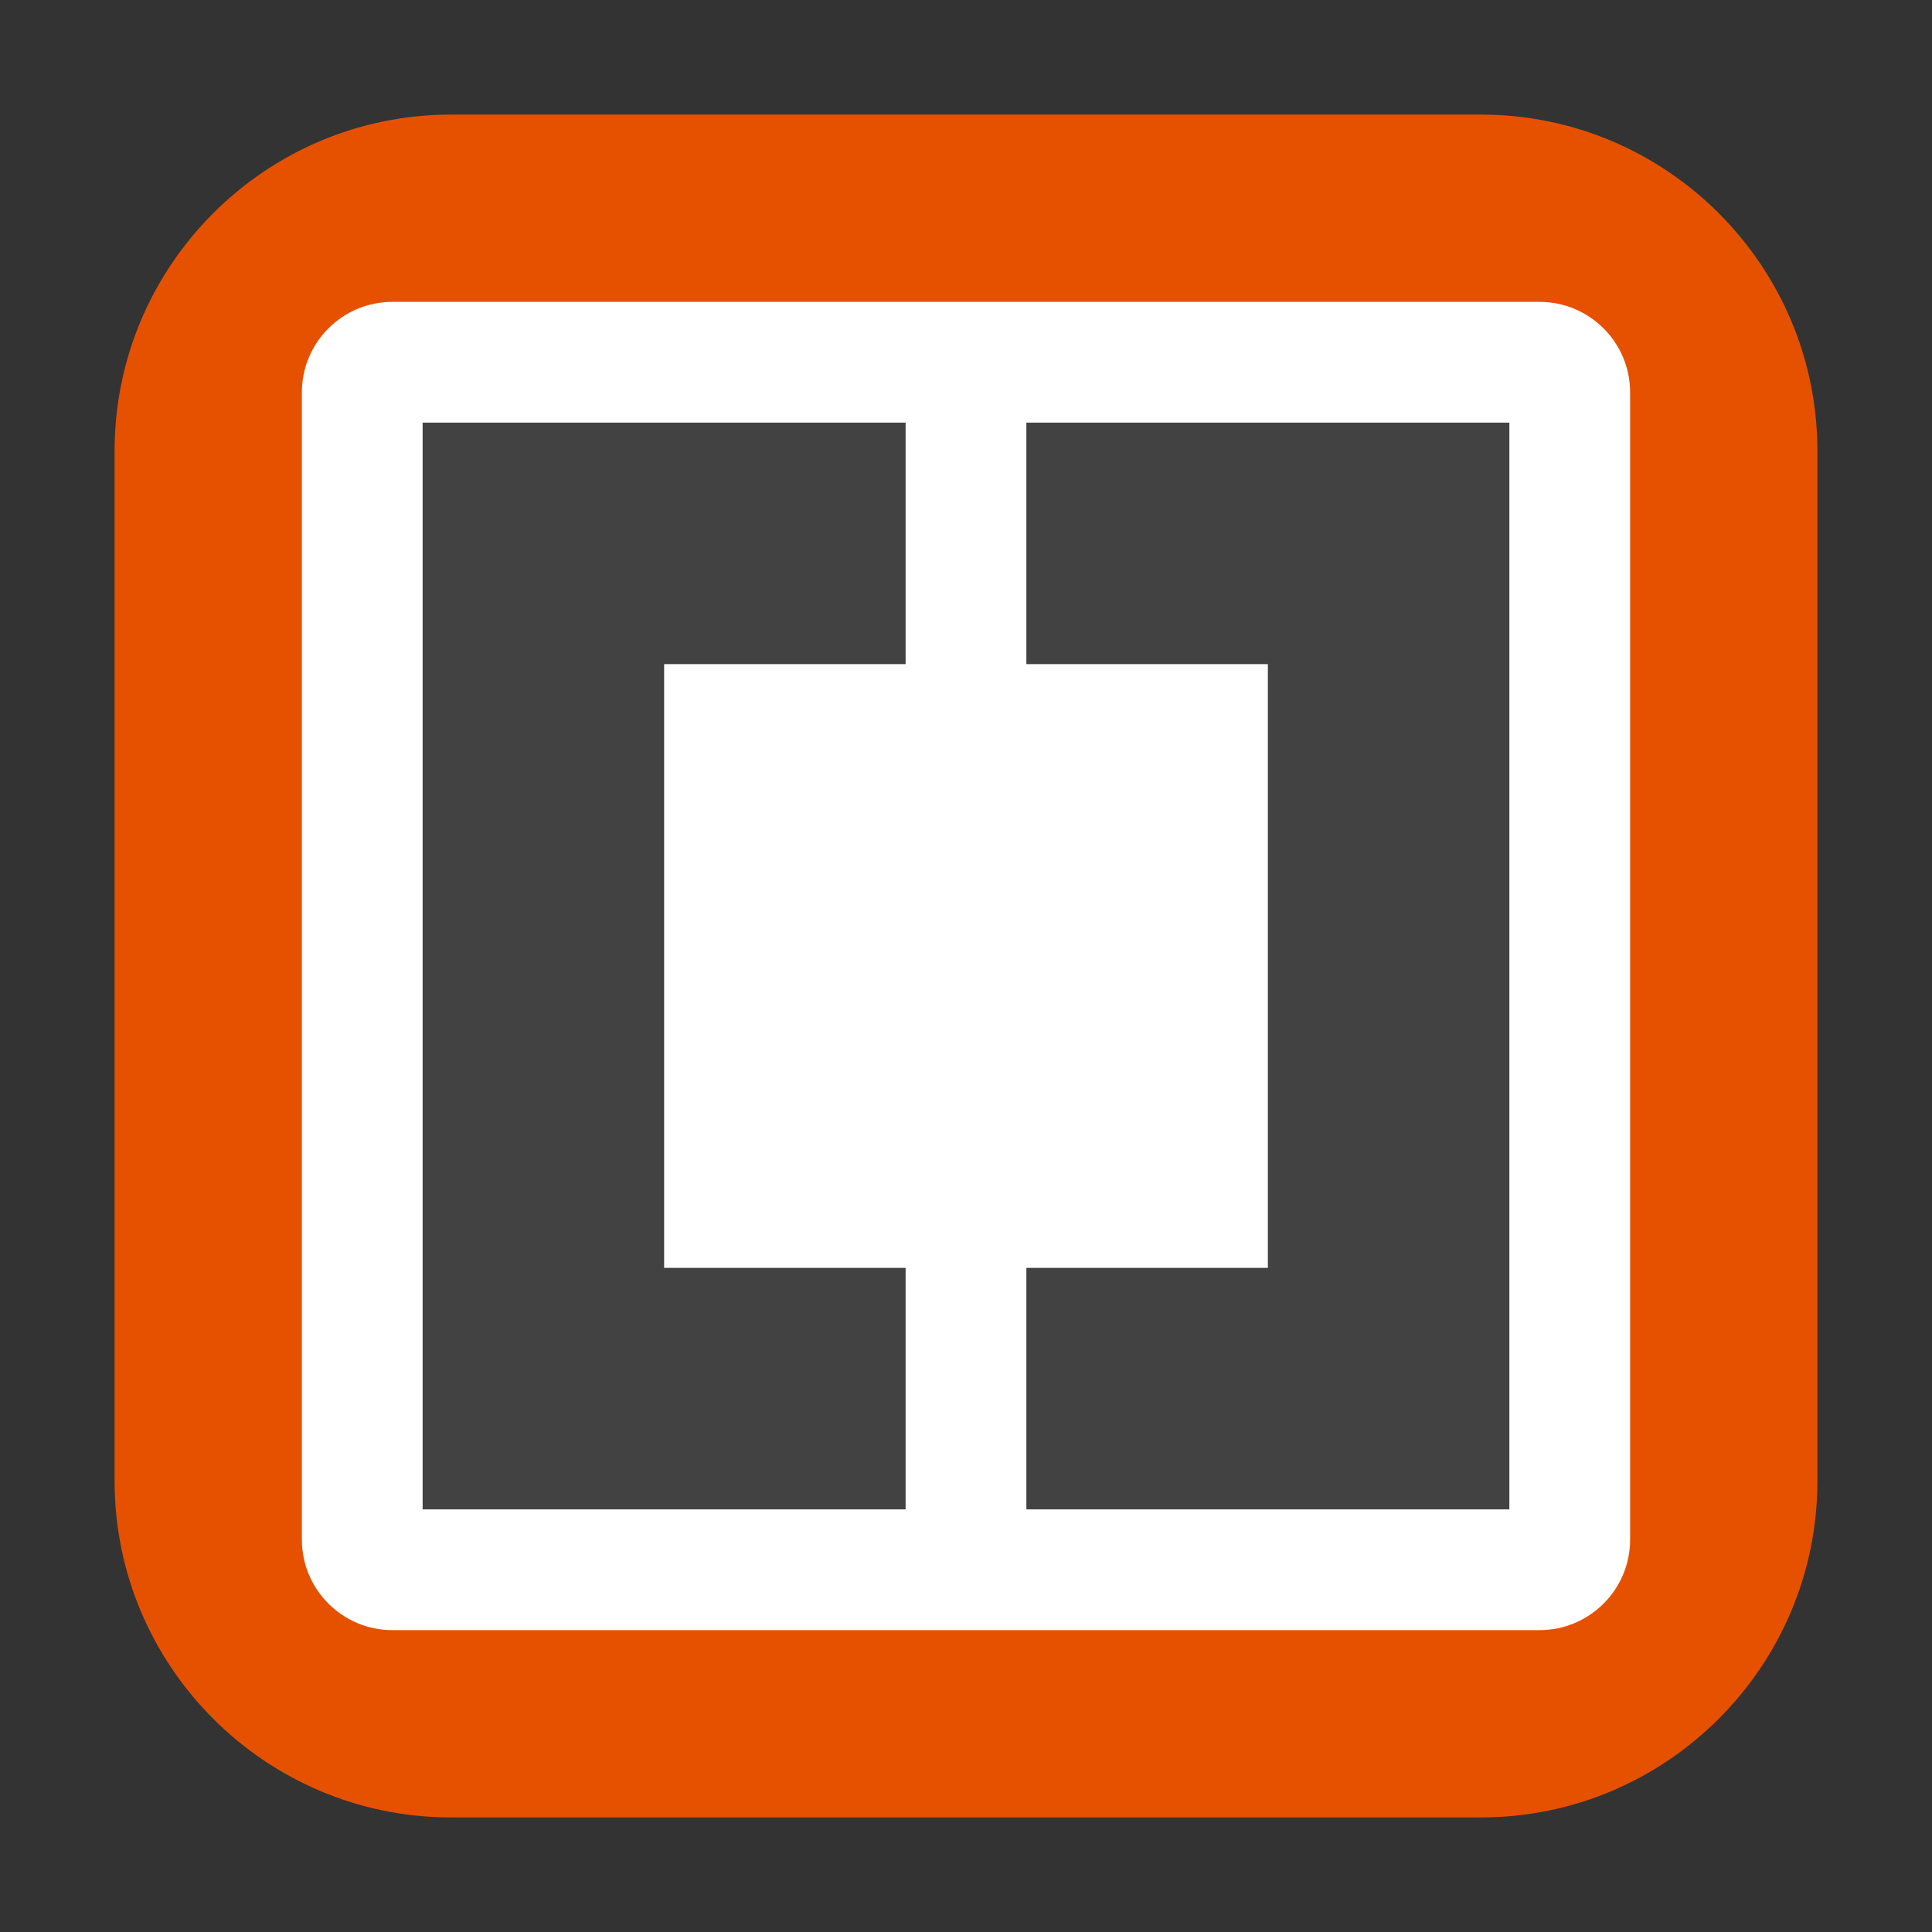 <?xml version="1.0" encoding="UTF-8"?>
<svg xmlns="http://www.w3.org/2000/svg" xmlns:xlink="http://www.w3.org/1999/xlink" width="16pt" height="16pt" viewBox="0 0 16 16" version="1.1">
<rect x="0" y="0" width="16" height="16" fill="#333333" stroke="none"/>
<g id="surface1">
<path style=" stroke:none;fill-rule:evenodd;fill:rgb(90.196%,31.765%,0%);fill-opacity:1;" d="M 3.734 0.949 L 12.266 0.949 C 13.801 0.949 15.051 2.199 15.051 3.734 L 15.051 12.266 C 15.051 13.801 13.801 15.051 12.266 15.051 L 3.734 15.051 C 2.199 15.051 0.949 13.801 0.949 12.266 L 0.949 3.734 C 0.949 2.199 2.199 0.949 3.734 0.949 Z M 3.734 0.949 "/>
<path style=" stroke:none;fill-rule:nonzero;fill:rgb(100%,100%,100%);fill-opacity:1;" d="M 3.25 2.5 L 12.75 2.5 C 13.164 2.5 13.5 2.836 13.5 3.25 L 13.5 12.75 C 13.5 13.164 13.164 13.5 12.75 13.5 L 3.25 13.5 C 2.836 13.5 2.5 13.164 2.5 12.75 L 2.5 3.25 C 2.5 2.836 2.836 2.5 3.25 2.5 Z M 3.25 2.5 "/>
<path style=" stroke:none;fill-rule:nonzero;fill:rgb(25.882%,25.882%,25.882%);fill-opacity:1;" d="M 3.5 3.5 L 3.5 12.5 L 7.5 12.5 L 7.5 10.5 L 5.5 10.5 L 5.5 5.5 L 7.5 5.5 L 7.5 3.5 Z M 8.5 3.5 L 8.5 5.5 L 10.5 5.5 L 10.5 10.5 L 8.5 10.5 L 8.5 12.5 L 12.5 12.5 L 12.5 3.5 Z M 8.5 3.5 "/>
</g>
</svg>
